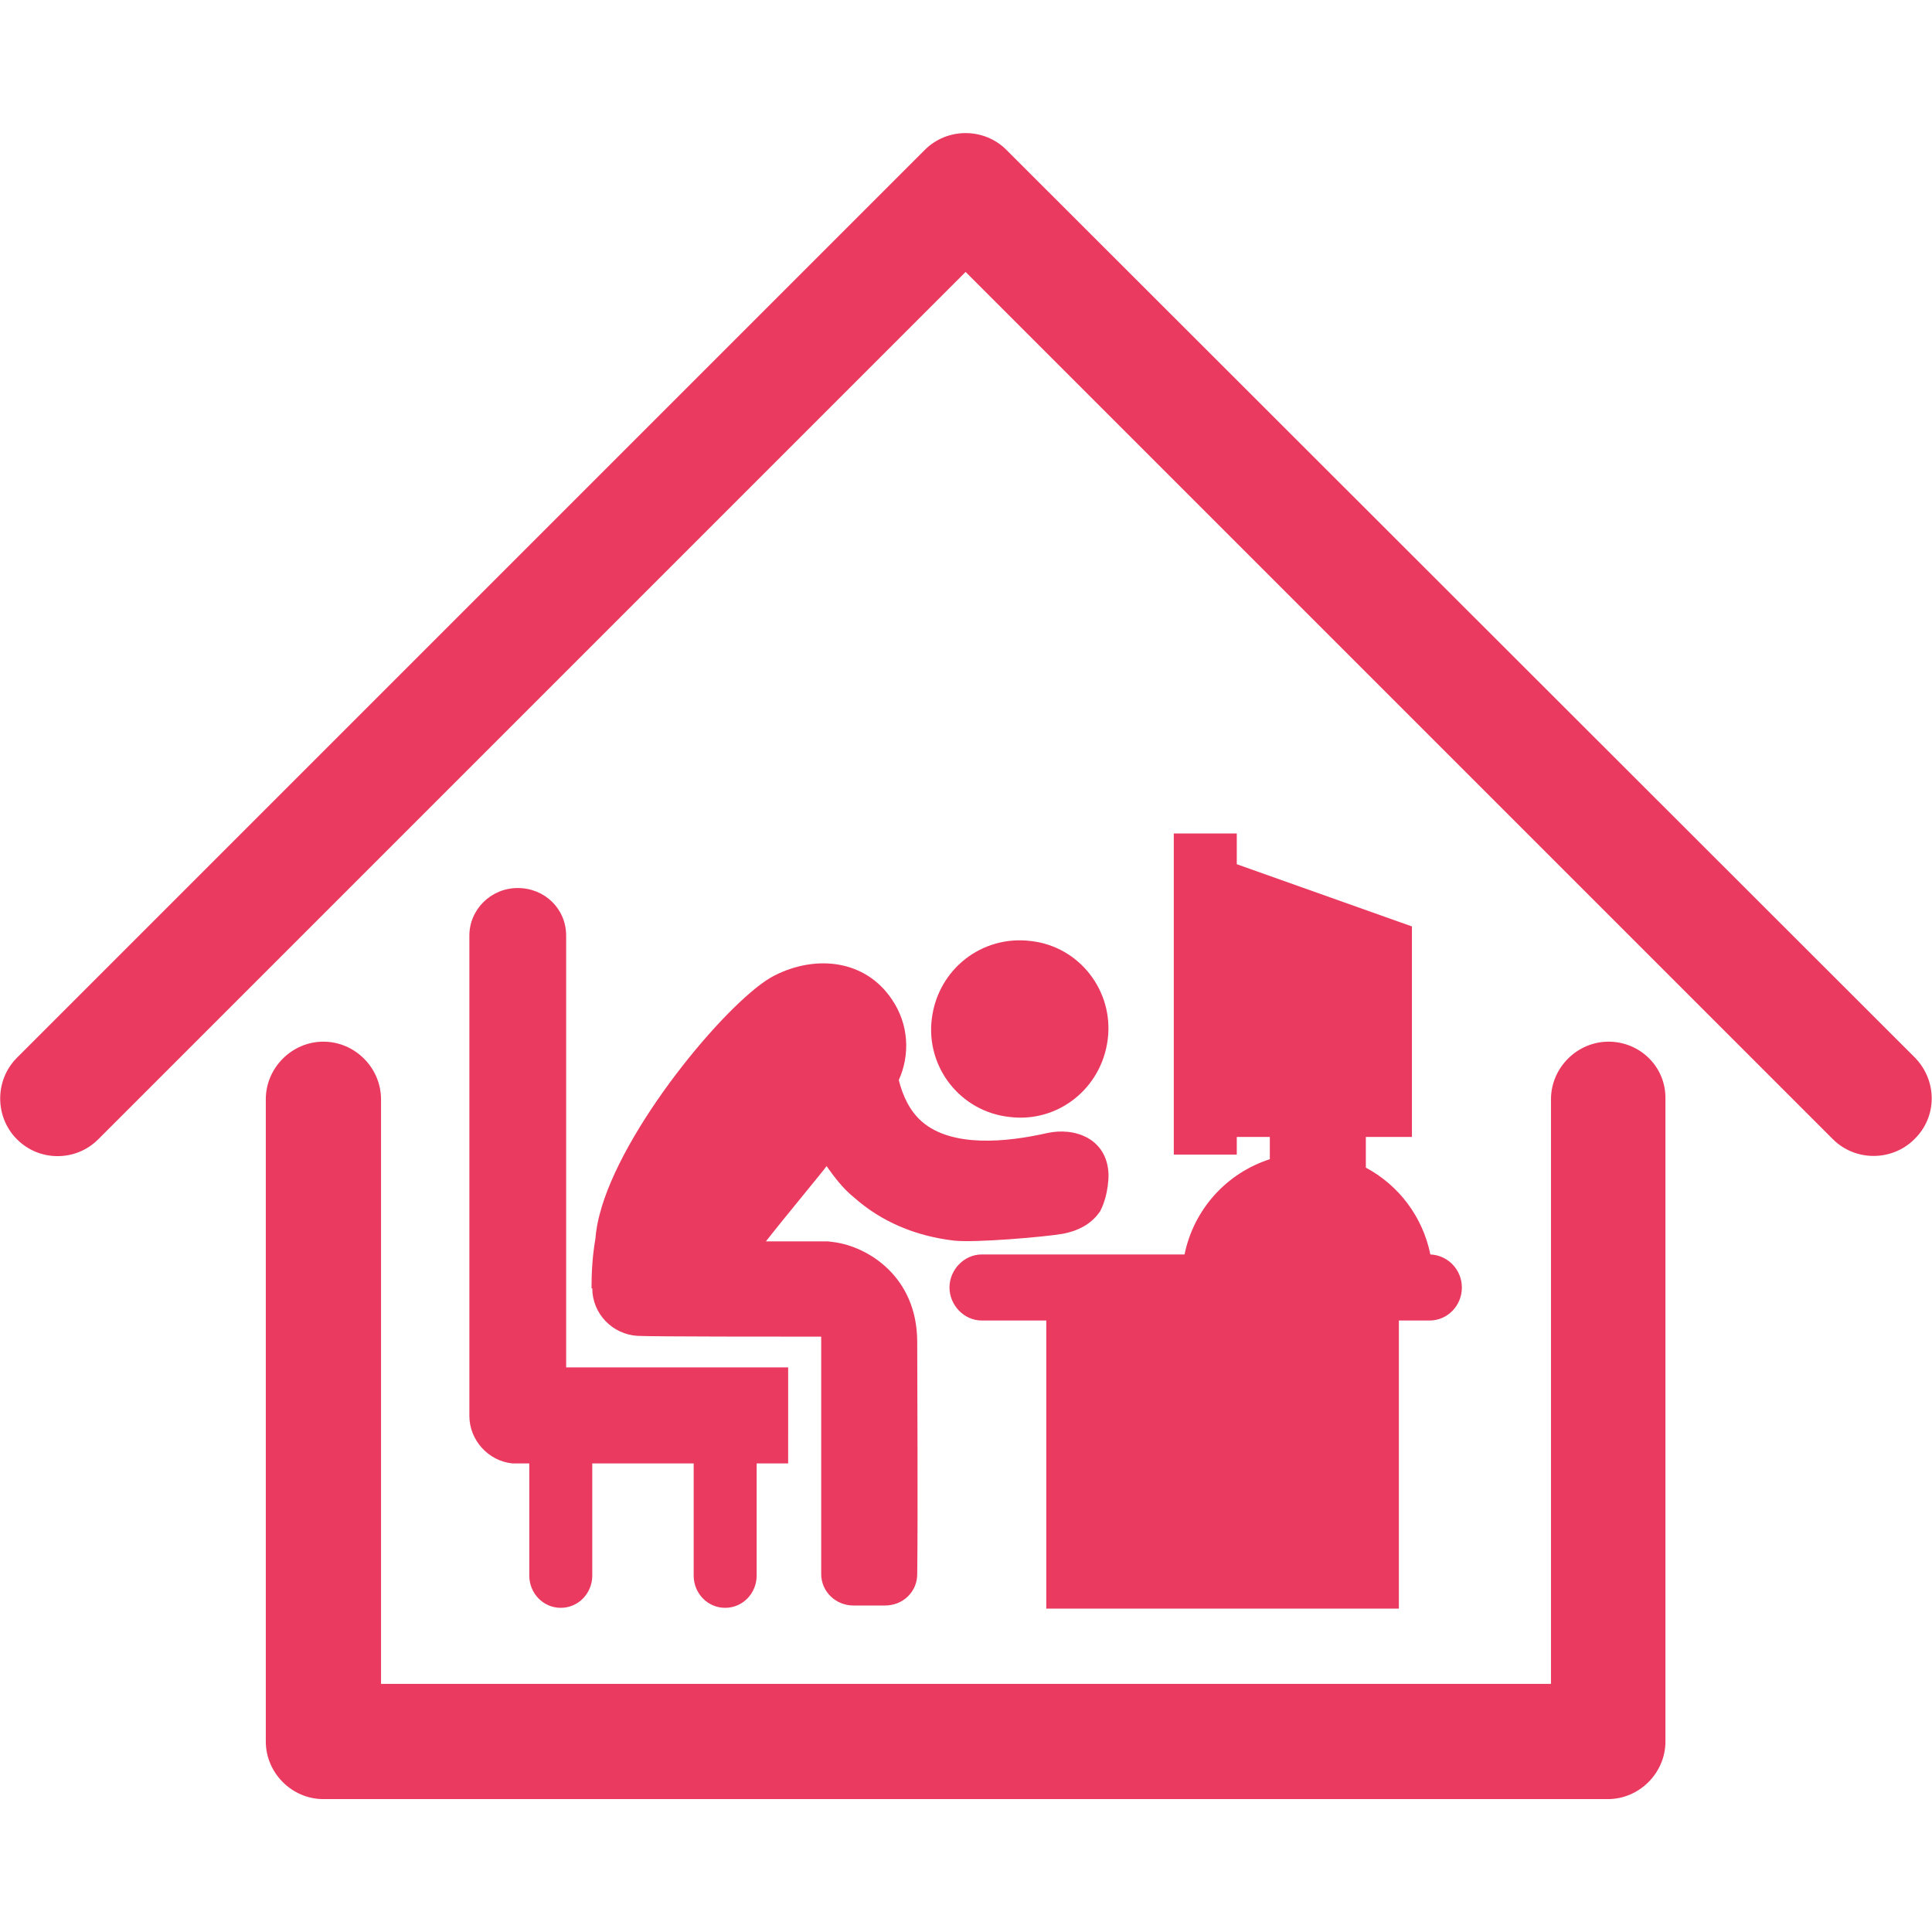 <?xml version="1.0" encoding="utf-8"?>
<!-- Generator: Adobe Illustrator 25.0.0, SVG Export Plug-In . SVG Version: 6.00 Build 0)  -->
<svg version="1.1" id="Capa_1" xmlns="http://www.w3.org/2000/svg" xmlns:xlink="http://www.w3.org/1999/xlink" x="0px" y="0px"
	 viewBox="0 0 251.5 251.5" fill="#EA3A60" xml:space="preserve">
<style type="text/css">
	.st0{display:none;}
	.st1{display:inline;}
</style>
<g id="home" class="st0">
	<g class="st1">
		<path d="M88.3,210.9h18.6c3.1,0,5.6-2.5,5.6-5.6v-30.8h3.2c3.1,0,5.6-2.5,5.6-5.6v-34.7c0-3.1-2.5-5.6-5.6-5.6H79.5
			c-3.1,0-5.6,2.5-5.6,5.6v34.7c0,3.1,2.5,5.6,5.6,5.6h3.2v30.8C82.7,208.4,85.1,210.9,88.3,210.9z"/>
		<circle cx="97.5" cy="108.5" r="14.7"/>
	</g>
	<g class="st1">
		<path d="M146.4,210.9H165c3.1,0,5.6-2.5,5.6-5.6v-30.8h3.2c3.1,0,5.6-2.5,5.6-5.6v-34.7c0-3.1-2.5-5.6-5.6-5.6h-36.2
			c-3.1,0-5.6,2.5-5.6,5.6v34.7c0,3.1,2.5,5.6,5.6,5.6h3.2v30.8C140.8,208.4,143.2,210.9,146.4,210.9z"/>
		<circle cx="155.6" cy="108.5" r="14.7"/>
	</g>
</g>
<g id="relax" class="st0">
	<g class="st1">
		<g>
			<path d="M160.6,100.5l-5.5-4.8c-1.1-1-2.9-0.5-3.4,1l-3.9,13.7h-4.7c-0.9,0-1.5,0.7-1.4,1.6l0.6,5c1.7,0,3.4,0.4,5,1.3
				c4.4,2.4,6.3,7.6,4.7,12.2h2.1c0.7,0,1.3-0.5,1.4-1.3l2-17.2c0.1-0.8-0.6-1.6-1.4-1.6h-4l2.7-9.4l3.1,2.7
				c0.9,0.8,2.2,0.7,2.9-0.2C161.5,102.5,161.4,101.2,160.6,100.5z"/>
		</g>
	</g>
	<g class="st1">
		<g>
			<path d="M187,184.8l-24-30.4c-2-2.5-5.6-3-8.2-1.2l-11.1,8l-5.9-6.9c-1.3,0.7-2.8,0.9-4.3,0.6l-19.7-3.7l19.2-1.5
				c1.7-0.1,3.2-1.1,4-2.6l9.7-17.5c1.3-2.4,0.5-5.5-1.9-6.8c-2.4-1.3-5.5-0.5-6.8,1.9l-8.4,15.1l-16.6,1.3l10.5-3.7l-1.1-1.3
				c-2.7-3.1-7.4-3.5-10.5-0.8l-9.7,8.2c-1.6,1.3-2.5,3.3-2.6,5.4c-0.1,2.1,0.7,4.1,2.2,5.6l26.1,26.2c1.4,1.4,3.2,2,5.1,1.8
				c1.5-0.1,2.9-0.8,3.9-1.9c0,0,0,0,0,0l20.2-14.4l20.5,26c2.1,2.6,5.8,3,8.4,1C188.6,191.2,189,187.4,187,184.8z"/>
		</g>
	</g>
	<g class="st1">
		<g>
			<circle cx="101.4" cy="121.2" r="11.1"/>
		</g>
	</g>
	<g class="st1">
		<g>
			<path d="M160,174.1c-1.5-1.8-4.1-2-5.8-0.6l-21.7,17.9l-42.2-42.2c1.9,0.4,3.8-0.2,5.1-1.5c2.2-2.2,2.2-5.7,0-7.8l-14.1-14.1
				c-2.2-2.2-5.7-2.2-7.8,0c-1.4,1.4-1.9,3.3-1.5,5.1l-1.7-1.7c-1.6-1.6-4.2-1.6-5.9,0c-1.6,1.6-1.6,4.2,0,5.9l61.6,61.6l-12.7,10.5
				c-1.8,1.5-2,4.1-0.6,5.8c1.5,1.8,4.1,2,5.8,0.6l13.3-11l10.7,10.7c1.6,1.6,4.2,1.6,5.9,0c1.6-1.6,1.6-4.2,0-5.9l-10.2-10.2
				l21.1-17.4C161.2,178.5,161.4,175.8,160,174.1z"/>
		</g>
	</g>
</g>
<path d="M209.4,135.6c-4.1,0-7.5,3.4-7.5,7.5v76.1H49.6v-76.1c0-4.1-3.4-7.5-7.5-7.5s-7.5,3.4-7.5,7.5v83.6c0,4.1,3.4,7.5,7.5,7.5
	h167.2c4.1,0,7.5-3.4,7.5-7.5v-83.6C216.9,138.9,213.5,135.6,209.4,135.6z"/>
<path d="M249.3,137.7L131,19.5c-2.9-2.9-7.7-2.9-10.6,0L2.2,137.7c-2.9,2.9-2.9,7.7,0,10.6c1.5,1.5,3.4,2.2,5.3,2.2
	c1.9,0,3.8-0.7,5.3-2.2L125.7,35.4l112.9,112.9c2.9,2.9,7.7,2.9,10.6,0C252.2,145.4,252.2,140.7,249.3,137.7z"/>
<g id="office">
	<g>
		<path d="M121.3,132.6c-0.8,6.3,3.7,12.1,10.1,12.8c6.3,0.8,12-3.7,12.8-10.1c0.8-6.3-3.7-12.1-10-12.8
			C127.8,121.7,122.1,126.2,121.3,132.6z"/>
		<path d="M119.4,174.7c0-8.5-6.4-12.4-10.8-13l-0.8-0.1c-2.4,0-5.3,0-8.1,0c2.5-3.2,7.5-9.2,7.9-9.8c1,1.4,2.1,2.9,3.6,4.1
			c3.5,3.1,7.9,5,13,5.6c2.8,0.3,12-0.5,14.2-0.9c2.5-0.5,3.9-1.6,4.8-2.9c1.2-2.3,1.1-4.9,1.1-4.9c-0.2-4.6-4.4-6.1-8-5.3
			c-5.3,1.2-12.4,1.9-16.3-1.5c-1.6-1.4-2.5-3.4-3-5.4c1.5-3.3,1.3-7.3-0.9-10.5c-3.4-5.1-9.8-5.9-15.3-3.1
			c-5.4,2.7-19,18.6-22.5,30.2c0,0,0,0,0,0c0,0.1-0.1,0.3-0.1,0.4c-0.4,1.3-0.6,2.5-0.7,3.7c-0.4,2.3-0.5,4.5-0.5,6.4l0.1,0
			c0,3.3,2.6,6,5.9,6.2c1.9,0.1,18.6,0.1,23.9,0.1c0,0.1,0,0.3,0,0.5c0,4.8,0,22.3,0,30.4c0,2.3,1.9,4.1,4.2,4.1h4.1
			c1.1,0,2.2-0.4,3-1.2c0.8-0.8,1.2-1.8,1.2-2.9C119.5,196.9,119.4,179.5,119.4,174.7z"/>
		<path d="M73.7,121.8c0-3.5-2.8-6.2-6.3-6.2c-3.5,0-6.3,2.8-6.3,6.2v62.5c0,3.2,2.5,5.9,5.6,6.2c0,0,0,0,0,0h2.2v14.6
			c0,2.3,1.8,4.2,4.1,4.2c2.3,0,4.1-1.9,4.1-4.2v-14.6h13.2v14.6c0,2.3,1.8,4.2,4.1,4.2c2.3,0,4.1-1.9,4.1-4.2v-14.6h4.1V178H73.7
			L73.7,121.8L73.7,121.8z"/>
		<path d="M186.2,163.3c-1-4.9-4.1-9-8.4-11.3v-4h6v-27.4l-22.8-8.1v-4h-8.2v41.8h8.2V148h4.3v2.9c-5.6,1.8-9.9,6.5-11.1,12.4h-26.4
			c-2.3,0-4.2,2-4.2,4.3c0,2.3,1.9,4.3,4.2,4.3h8.4v37.5h45.9v-37.5h4c2.3,0,4.2-1.9,4.2-4.3C190.3,165.3,188.5,163.4,186.2,163.3z"
			/>
	</g>
</g>
</svg>

